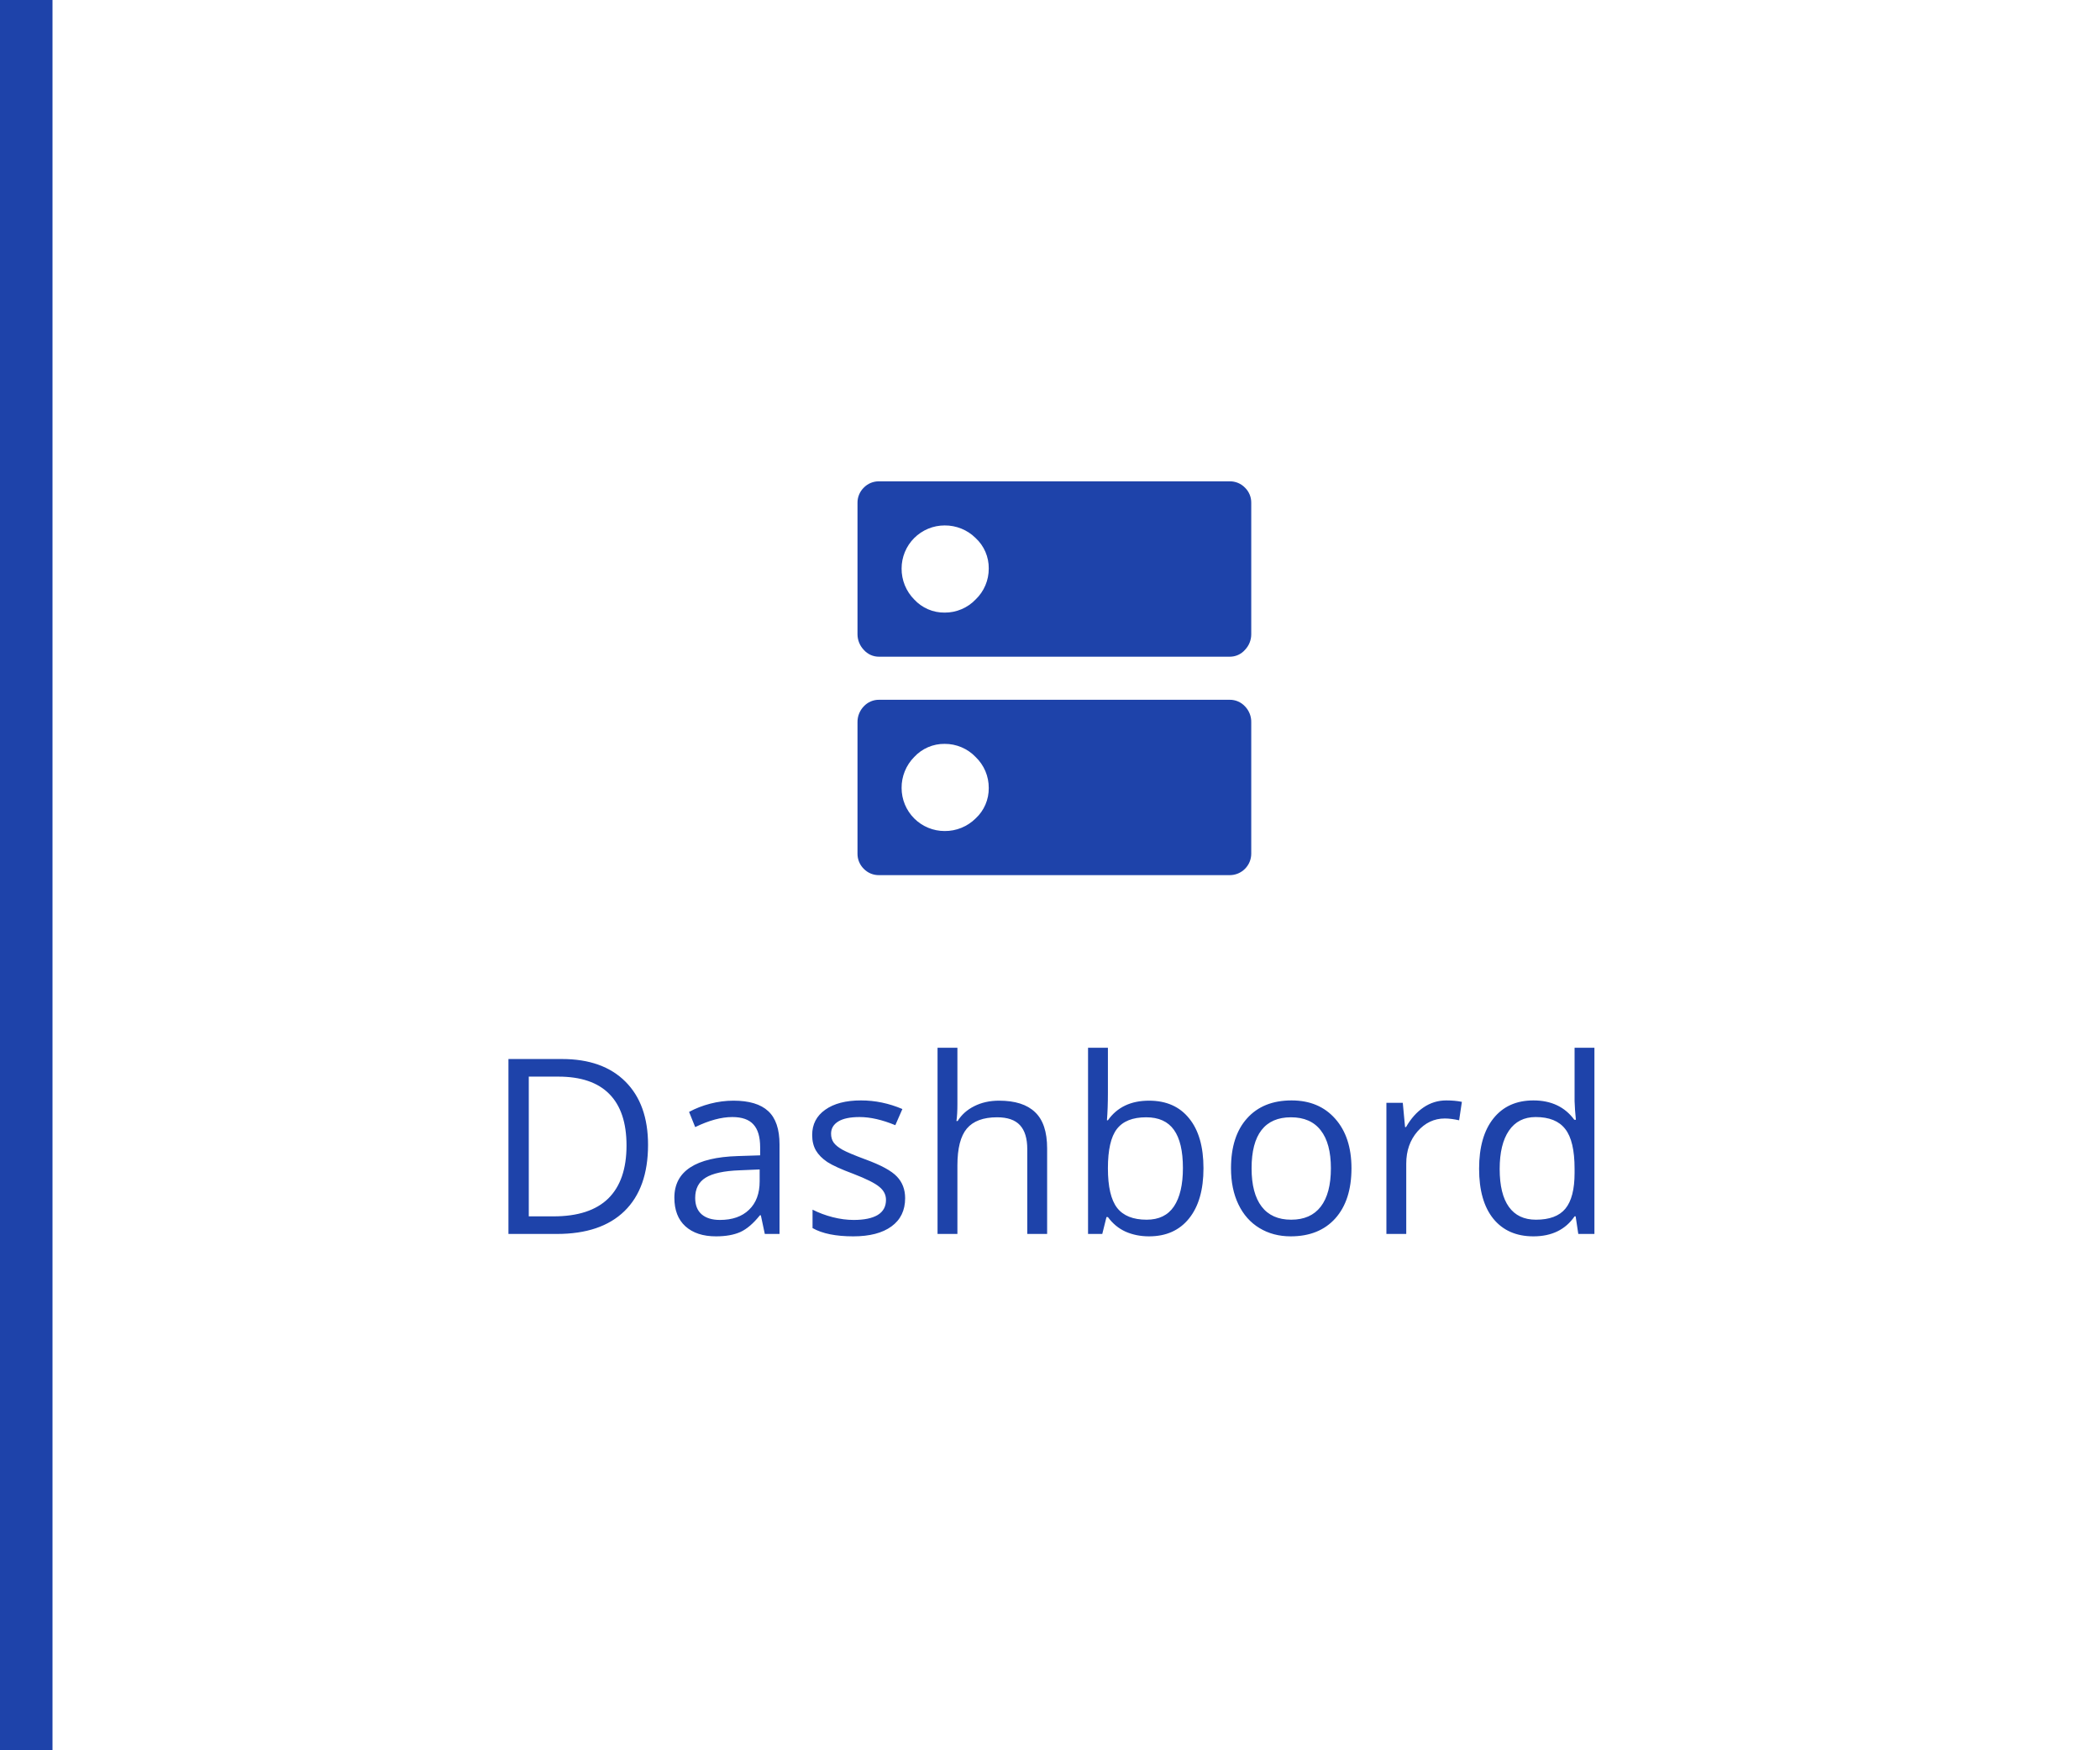 <svg width="120" height="100" viewBox="0 0 120 100" fill="none" xmlns="http://www.w3.org/2000/svg">
<rect width="3" height="100" fill="#1E43AA"/>
<path d="M70.27 50H50.23C50.068 50.002 49.908 49.972 49.758 49.91C49.609 49.848 49.473 49.756 49.36 49.64C49.244 49.527 49.153 49.392 49.091 49.242C49.029 49.093 48.998 48.932 49 48.77V41.27C48.997 41.101 49.027 40.934 49.089 40.777C49.151 40.62 49.243 40.476 49.36 40.355C49.471 40.236 49.606 40.141 49.756 40.076C49.906 40.012 50.067 39.979 50.23 39.981H70.27C70.433 39.979 70.595 40.012 70.745 40.076C70.895 40.141 71.029 40.236 71.14 40.355C71.258 40.476 71.35 40.62 71.412 40.777C71.474 40.934 71.504 41.101 71.5 41.27V48.77C71.5 48.932 71.469 49.092 71.407 49.241C71.345 49.39 71.254 49.526 71.14 49.64C71.026 49.754 70.89 49.845 70.741 49.907C70.592 49.968 70.432 50 70.27 50ZM53.98 42.5C53.654 42.496 53.33 42.561 53.031 42.69C52.731 42.819 52.462 43.01 52.24 43.25C52.009 43.483 51.827 43.759 51.703 44.063C51.58 44.367 51.517 44.692 51.52 45.02C51.52 45.343 51.584 45.663 51.707 45.962C51.831 46.26 52.012 46.532 52.24 46.76C52.469 46.989 52.74 47.17 53.039 47.293C53.337 47.417 53.657 47.48 53.98 47.48C54.308 47.483 54.633 47.421 54.937 47.297C55.241 47.173 55.517 46.991 55.75 46.76C55.99 46.539 56.181 46.27 56.31 45.97C56.439 45.67 56.504 45.346 56.5 45.02C56.502 44.69 56.437 44.362 56.308 44.058C56.179 43.754 55.989 43.479 55.75 43.25C55.522 43.011 55.247 42.822 54.943 42.693C54.638 42.564 54.311 42.498 53.98 42.5ZM70.27 37.52H50.23C50.066 37.521 49.903 37.487 49.753 37.42C49.603 37.352 49.469 37.254 49.36 37.13C49.128 36.888 48.999 36.566 49 36.23V28.73C48.998 28.568 49.029 28.408 49.091 28.258C49.153 28.108 49.244 27.973 49.36 27.86C49.473 27.744 49.609 27.652 49.758 27.59C49.908 27.529 50.068 27.498 50.23 27.5H70.27C70.432 27.498 70.593 27.529 70.742 27.59C70.892 27.652 71.027 27.744 71.14 27.86C71.256 27.973 71.348 28.108 71.41 28.258C71.472 28.408 71.502 28.568 71.5 28.73V36.23C71.502 36.566 71.373 36.888 71.14 37.13C71.032 37.254 70.898 37.352 70.748 37.42C70.598 37.487 70.435 37.521 70.27 37.52ZM53.98 30.02C53.657 30.02 53.337 30.083 53.039 30.207C52.74 30.33 52.469 30.512 52.24 30.74C52.012 30.968 51.831 31.24 51.707 31.538C51.584 31.837 51.52 32.157 51.52 32.48C51.517 32.808 51.58 33.133 51.703 33.437C51.827 33.741 52.009 34.017 52.24 34.25C52.462 34.49 52.731 34.681 53.031 34.81C53.33 34.939 53.654 35.004 53.98 35C54.311 35.002 54.638 34.937 54.943 34.807C55.247 34.679 55.522 34.489 55.75 34.25C55.989 34.022 56.179 33.747 56.308 33.442C56.437 33.138 56.502 32.811 56.5 32.48C56.504 32.154 56.439 31.83 56.31 31.53C56.181 31.231 55.99 30.962 55.75 30.74C55.517 30.509 55.241 30.327 54.937 30.203C54.633 30.08 54.308 30.017 53.98 30.02Z" fill="#1E43AA"/>
<path d="M37.031 65.407C37.031 67.057 36.582 68.319 35.685 69.194C34.791 70.065 33.504 70.5 31.822 70.5H29.054V60.506H32.116C33.67 60.506 34.878 60.937 35.739 61.798C36.601 62.659 37.031 63.862 37.031 65.407ZM35.801 65.448C35.801 64.145 35.473 63.163 34.816 62.502C34.165 61.841 33.194 61.511 31.904 61.511H30.216V69.495H31.631C33.016 69.495 34.058 69.156 34.755 68.477C35.452 67.793 35.801 66.784 35.801 65.448ZM43.703 70.5L43.477 69.434H43.423C43.049 69.903 42.675 70.222 42.302 70.391C41.933 70.555 41.47 70.637 40.914 70.637C40.171 70.637 39.588 70.445 39.164 70.062C38.745 69.68 38.535 69.135 38.535 68.429C38.535 66.916 39.745 66.123 42.165 66.05L43.437 66.009V65.544C43.437 64.956 43.309 64.523 43.054 64.245C42.803 63.963 42.4 63.821 41.844 63.821C41.219 63.821 40.513 64.013 39.725 64.395L39.376 63.527C39.745 63.327 40.148 63.17 40.586 63.056C41.028 62.942 41.47 62.885 41.912 62.885C42.805 62.885 43.466 63.083 43.895 63.48C44.328 63.876 44.544 64.512 44.544 65.387V70.5H43.703ZM41.14 69.7C41.846 69.7 42.4 69.507 42.801 69.119C43.206 68.732 43.409 68.189 43.409 67.492V66.815L42.274 66.863C41.372 66.895 40.72 67.037 40.319 67.287C39.923 67.533 39.725 67.918 39.725 68.442C39.725 68.853 39.848 69.165 40.094 69.379C40.344 69.593 40.693 69.7 41.14 69.7ZM51.722 68.456C51.722 69.153 51.462 69.691 50.942 70.069C50.423 70.448 49.694 70.637 48.755 70.637C47.761 70.637 46.987 70.48 46.431 70.165V69.112C46.791 69.295 47.176 69.438 47.586 69.543C48.001 69.648 48.399 69.7 48.782 69.7C49.375 69.7 49.83 69.607 50.149 69.42C50.468 69.228 50.628 68.939 50.628 68.552C50.628 68.26 50.5 68.012 50.245 67.807C49.995 67.597 49.502 67.351 48.769 67.068C48.071 66.809 47.575 66.583 47.278 66.392C46.987 66.196 46.768 65.975 46.622 65.728C46.481 65.482 46.41 65.189 46.41 64.847C46.41 64.236 46.658 63.755 47.155 63.404C47.652 63.049 48.333 62.871 49.199 62.871C50.006 62.871 50.794 63.035 51.565 63.363L51.161 64.286C50.409 63.976 49.728 63.821 49.117 63.821C48.579 63.821 48.174 63.906 47.9 64.074C47.627 64.243 47.49 64.475 47.49 64.772C47.49 64.972 47.54 65.143 47.641 65.284C47.745 65.425 47.912 65.56 48.14 65.688C48.367 65.815 48.805 66 49.452 66.241C50.341 66.565 50.94 66.891 51.25 67.219C51.565 67.547 51.722 67.959 51.722 68.456ZM58.701 70.5V65.653C58.701 65.043 58.562 64.587 58.284 64.286C58.006 63.985 57.571 63.835 56.978 63.835C56.19 63.835 55.614 64.049 55.249 64.478C54.889 64.906 54.709 65.608 54.709 66.583V70.5H53.574V59.863H54.709V63.083C54.709 63.47 54.691 63.792 54.654 64.047H54.723C54.946 63.687 55.263 63.404 55.673 63.199C56.088 62.99 56.559 62.885 57.088 62.885C58.004 62.885 58.69 63.103 59.145 63.541C59.606 63.974 59.836 64.664 59.836 65.612V70.5H58.701ZM65.66 62.885C66.644 62.885 67.408 63.222 67.95 63.897C68.497 64.566 68.77 65.517 68.77 66.747C68.77 67.978 68.495 68.935 67.943 69.618C67.397 70.297 66.635 70.637 65.66 70.637C65.172 70.637 64.726 70.548 64.32 70.37C63.919 70.188 63.582 69.91 63.309 69.536H63.227L62.987 70.5H62.174V59.863H63.309V62.447C63.309 63.026 63.29 63.546 63.254 64.006H63.309C63.837 63.258 64.621 62.885 65.66 62.885ZM65.496 63.835C64.721 63.835 64.163 64.058 63.821 64.505C63.48 64.947 63.309 65.694 63.309 66.747C63.309 67.8 63.484 68.554 63.835 69.01C64.186 69.461 64.749 69.686 65.523 69.686C66.221 69.686 66.74 69.434 67.082 68.928C67.424 68.417 67.595 67.686 67.595 66.733C67.595 65.758 67.424 65.031 67.082 64.553C66.74 64.074 66.212 63.835 65.496 63.835ZM77.227 66.747C77.227 67.968 76.919 68.923 76.304 69.611C75.689 70.295 74.838 70.637 73.754 70.637C73.084 70.637 72.489 70.48 71.97 70.165C71.45 69.851 71.049 69.399 70.767 68.811C70.484 68.224 70.343 67.535 70.343 66.747C70.343 65.526 70.648 64.576 71.259 63.897C71.87 63.213 72.717 62.871 73.802 62.871C74.85 62.871 75.682 63.22 76.297 63.917C76.917 64.614 77.227 65.558 77.227 66.747ZM71.519 66.747C71.519 67.704 71.71 68.433 72.093 68.935C72.476 69.436 73.038 69.686 73.781 69.686C74.524 69.686 75.087 69.438 75.47 68.941C75.857 68.44 76.051 67.709 76.051 66.747C76.051 65.795 75.857 65.072 75.47 64.58C75.087 64.083 74.519 63.835 73.768 63.835C73.025 63.835 72.464 64.079 72.086 64.566C71.708 65.054 71.519 65.781 71.519 66.747ZM82.641 62.871C82.973 62.871 83.272 62.898 83.536 62.953L83.379 64.006C83.069 63.938 82.796 63.903 82.559 63.903C81.953 63.903 81.433 64.149 81 64.642C80.572 65.134 80.357 65.747 80.357 66.481V70.5H79.223V63.008H80.159L80.289 64.395H80.344C80.622 63.908 80.957 63.532 81.349 63.268C81.741 63.003 82.171 62.871 82.641 62.871ZM90.037 69.495H89.976C89.451 70.256 88.668 70.637 87.624 70.637C86.644 70.637 85.881 70.302 85.334 69.632C84.792 68.962 84.52 68.009 84.52 66.774C84.52 65.539 84.794 64.58 85.341 63.897C85.888 63.213 86.649 62.871 87.624 62.871C88.64 62.871 89.42 63.24 89.962 63.978H90.051L90.003 63.438L89.976 62.912V59.863H91.11V70.5H90.188L90.037 69.495ZM87.768 69.686C88.542 69.686 89.103 69.477 89.449 69.058C89.8 68.634 89.976 67.953 89.976 67.014V66.774C89.976 65.713 89.798 64.956 89.442 64.505C89.091 64.049 88.529 63.821 87.754 63.821C87.088 63.821 86.578 64.081 86.223 64.601C85.872 65.116 85.696 65.845 85.696 66.788C85.696 67.745 85.872 68.467 86.223 68.955C86.574 69.443 87.088 69.686 87.768 69.686Z" fill="#1E43AA"/>
</svg>
